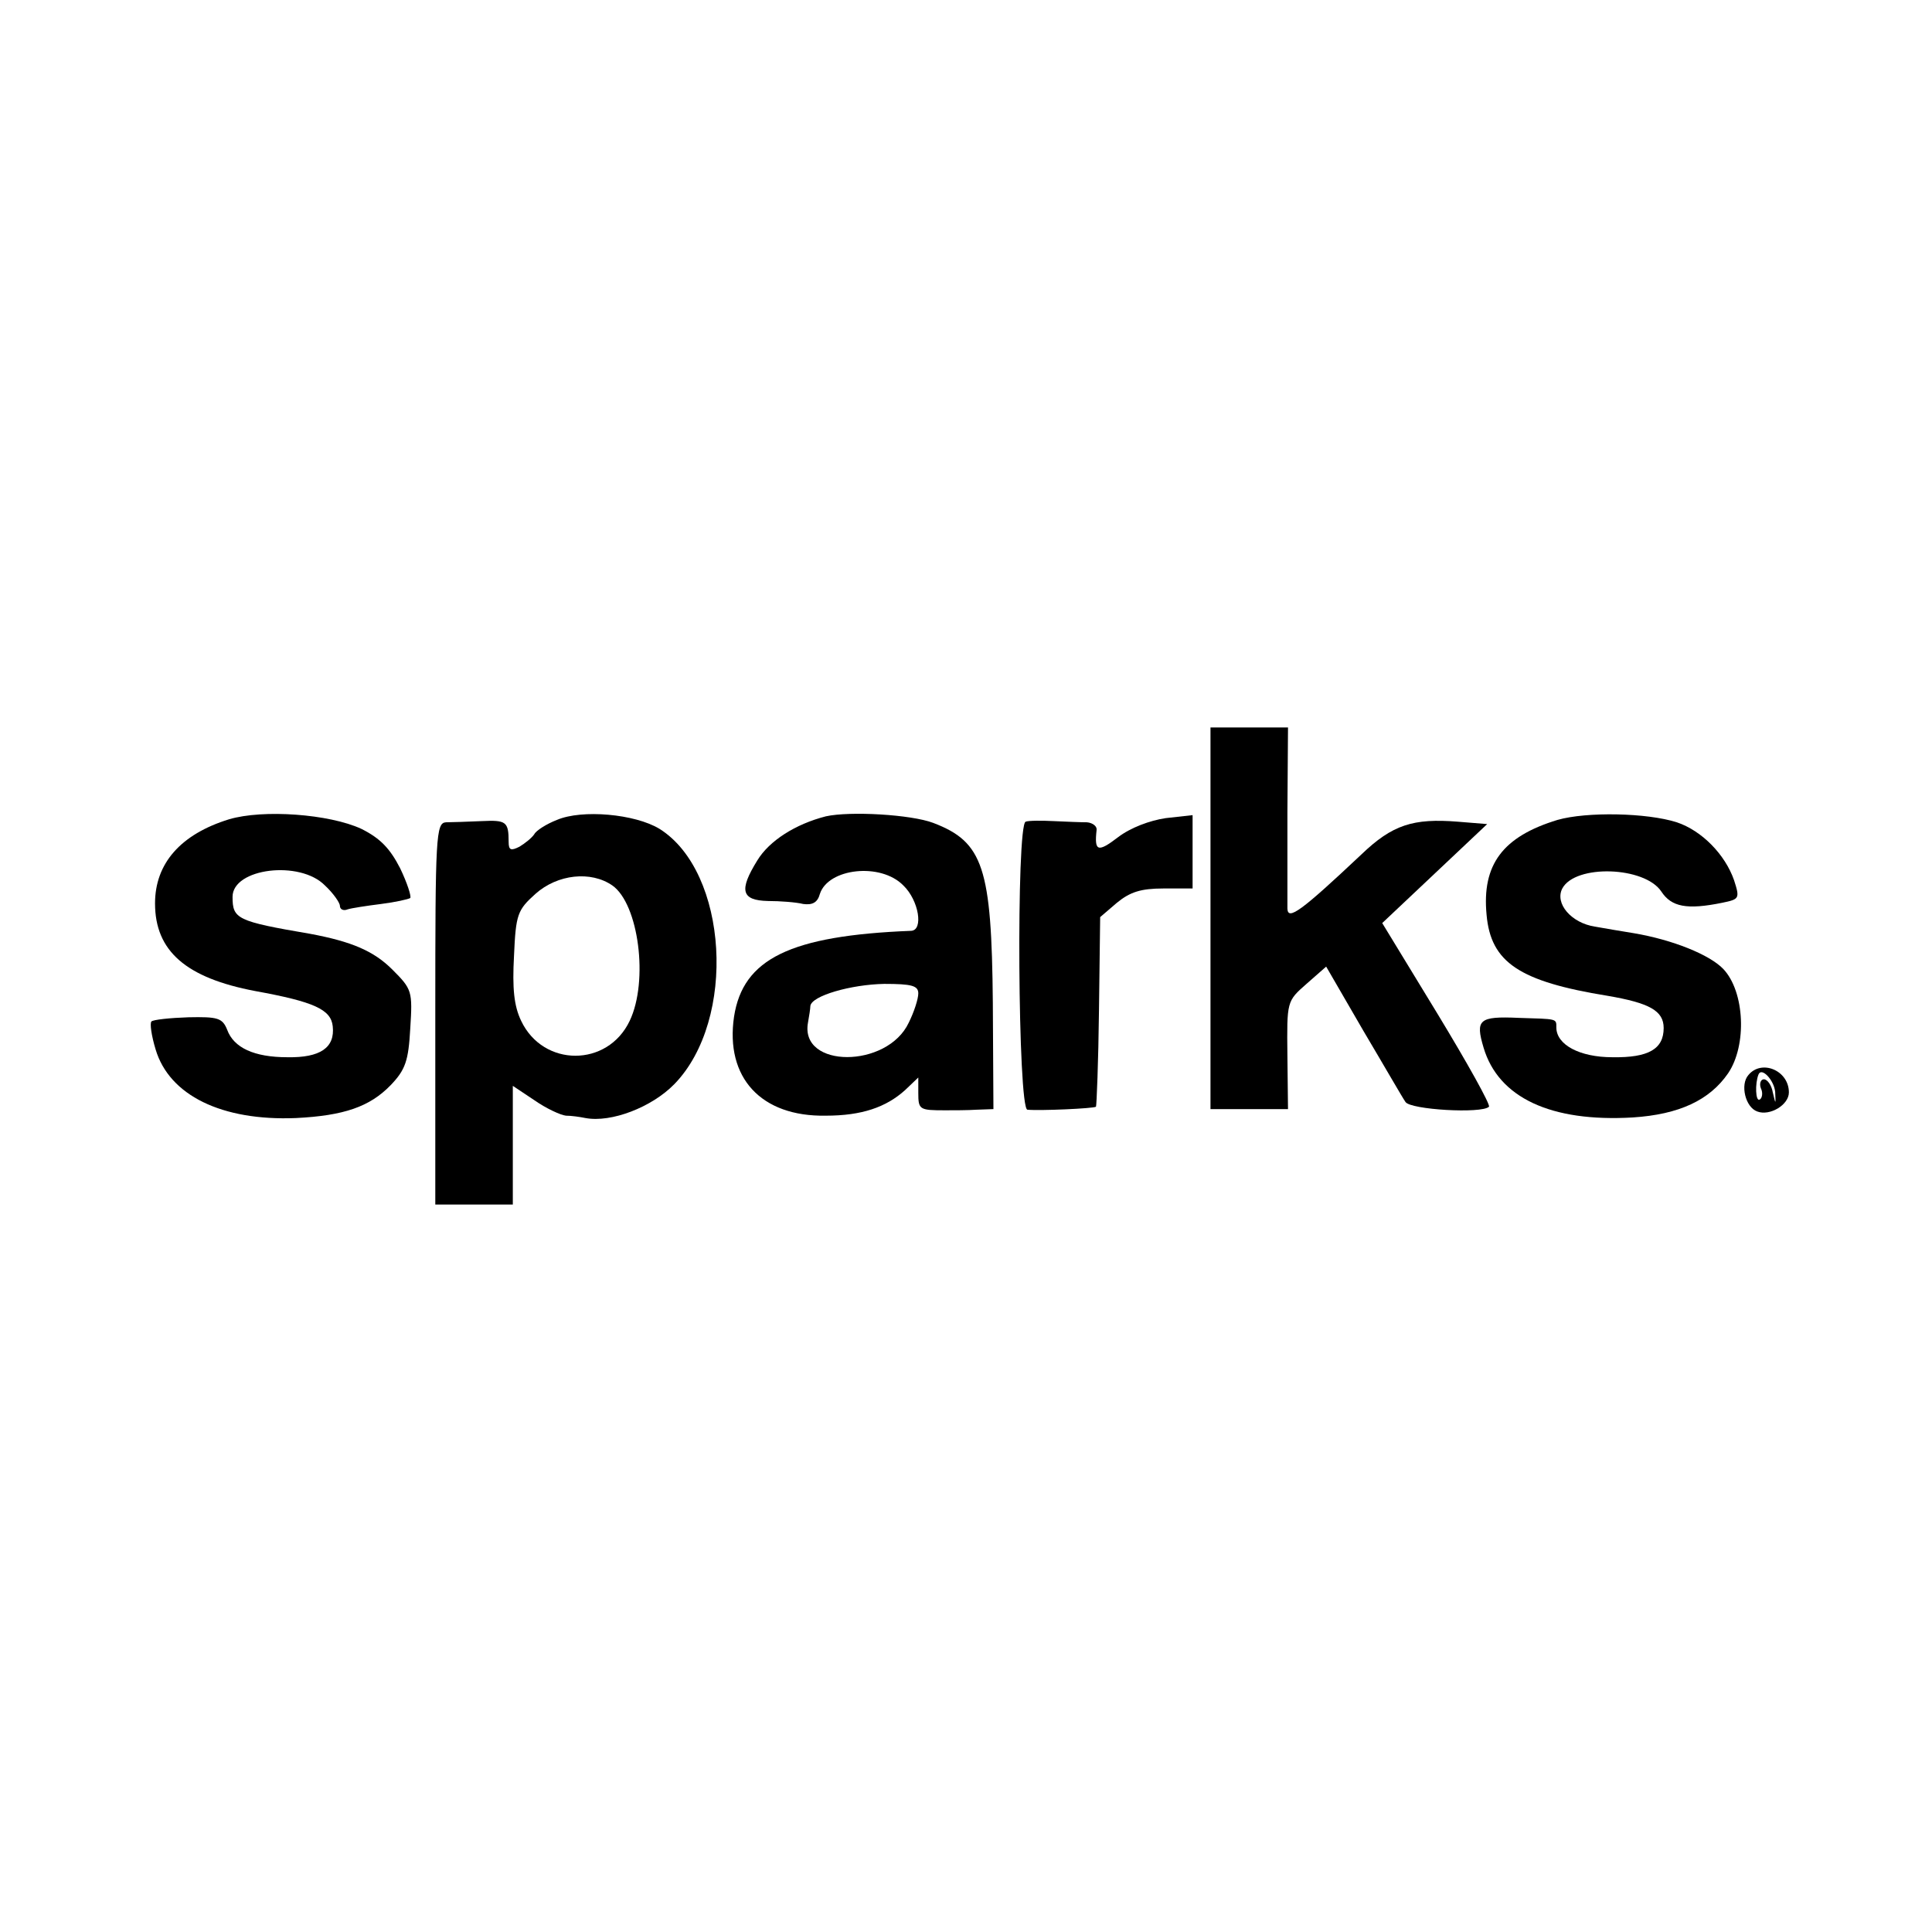 <?xml version="1.0" standalone="no"?>
<!DOCTYPE svg PUBLIC "-//W3C//DTD SVG 20010904//EN"
 "http://www.w3.org/TR/2001/REC-SVG-20010904/DTD/svg10.dtd">
<svg version="1.0" xmlns="http://www.w3.org/2000/svg"
 width="324pt" height="324pt" viewBox="0 0 324 324"
 preserveAspectRatio="xMidYMid meet">
<g transform="translate(0,324) scale(0.1,-0.1)"
fill="#000000" stroke="none">
<path d="M2030 1700 l0 -320 65 0 65 0 -1 90 c-1 91 -1 91 32 120 l33 29 62
-107 c35 -59 66 -113 71 -120 8 -13 128 -20 140 -8 3 3 -36 73 -87 157 l-92
151 88 83 88 83 -49 4 c-75 6 -110 -5 -162 -55 -101 -95 -123 -111 -124 -91 0
11 0 83 0 162 l1 142 -65 0 -65 0 0 -320z"/>
<path d="M384 1866 c-81 -25 -124 -74 -124 -141 0 -80 52 -125 168 -147 99
-18 127 -31 130 -59 4 -36 -21 -53 -76 -52 -56 0 -90 16 -101 46 -8 20 -16 22
-65 21 -31 -1 -59 -4 -62 -7 -3 -3 0 -24 7 -47 23 -77 111 -120 235 -115 81 4
124 19 159 55 25 26 30 41 33 95 4 63 3 66 -30 99 -31 31 -68 47 -138 60 -123
21 -130 25 -130 62 0 48 113 62 155 19 14 -13 25 -29 25 -34 0 -6 6 -9 13 -6
6 2 32 6 56 9 24 3 46 8 49 10 2 3 -5 25 -17 50 -17 33 -33 50 -65 66 -54 25
-165 33 -222 16z"/>
<path d="M934 1865 c-18 -7 -35 -18 -38 -24 -4 -6 -15 -15 -25 -21 -14 -7 -18
-6 -18 8 0 34 -4 37 -45 35 -24 -1 -51 -2 -60 -2 -17 -1 -18 -23 -18 -321 l0
-320 65 0 65 0 0 100 0 99 36 -24 c20 -14 44 -25 53 -26 9 0 23 -2 33 -4 43
-8 111 18 149 57 105 108 90 356 -25 428 -41 25 -130 33 -172 15z m93 -110
c44 -31 61 -160 29 -227 -37 -78 -145 -78 -182 0 -12 25 -15 54 -12 109 3 70
6 77 36 104 37 33 93 39 129 14z"/>
<path d="M1385 1871 c-51 -13 -95 -41 -115 -74 -31 -50 -27 -67 18 -68 20 0
47 -2 59 -5 15 -2 24 2 28 17 14 43 102 53 140 14 26 -25 34 -75 13 -76 -203
-8 -282 -47 -297 -144 -15 -102 45 -168 154 -166 60 0 101 14 133 43 l22 21 0
-26 c0 -28 2 -29 45 -29 14 0 38 0 53 1 l28 1 -1 178 c-2 227 -16 270 -100
302 -37 14 -139 20 -180 11z m155 -297 c0 -9 -7 -31 -16 -49 -36 -77 -183 -77
-169 0 2 11 4 24 4 28 2 17 68 36 124 37 46 0 57 -3 57 -16z"/>
<path d="M2612 1865 c-92 -28 -127 -75 -119 -159 7 -80 55 -112 203 -136 70
-12 94 -25 94 -54 0 -35 -25 -50 -86 -49 -55 0 -94 21 -94 50 0 15 2 14 -63
16 -67 3 -73 -3 -59 -50 25 -84 113 -125 250 -117 78 5 129 29 160 74 32 47
28 137 -8 175 -23 24 -85 49 -150 60 -19 3 -48 8 -65 11 -40 6 -68 39 -55 64
22 41 138 37 166 -5 17 -26 43 -31 102 -19 29 6 30 7 20 38 -15 43 -54 83 -96
97 -50 16 -151 18 -200 4z"/>
<path d="M1720 1862 c-16 -6 -13 -482 3 -483 21 -2 111 2 115 5 1 2 4 74 5
161 l2 157 28 24 c22 18 40 24 78 24 l49 0 0 61 0 62 -45 -5 c-27 -4 -59 -16
-80 -32 -34 -26 -40 -24 -36 12 1 6 -6 12 -16 13 -10 0 -35 1 -56 2 -20 1 -42
1 -47 -1z"/>
<path d="M2932 1437 c-14 -16 -5 -54 15 -61 21 -8 53 11 53 32 0 37 -46 56
-68 29z m45 -28 c1 -22 1 -22 -4 -1 -2 12 -9 22 -15 22 -5 0 -8 -7 -5 -15 4
-8 2 -17 -2 -19 -7 -4 -8 27 -2 42 5 13 26 -9 28 -29z"/>
</g>
</svg>
